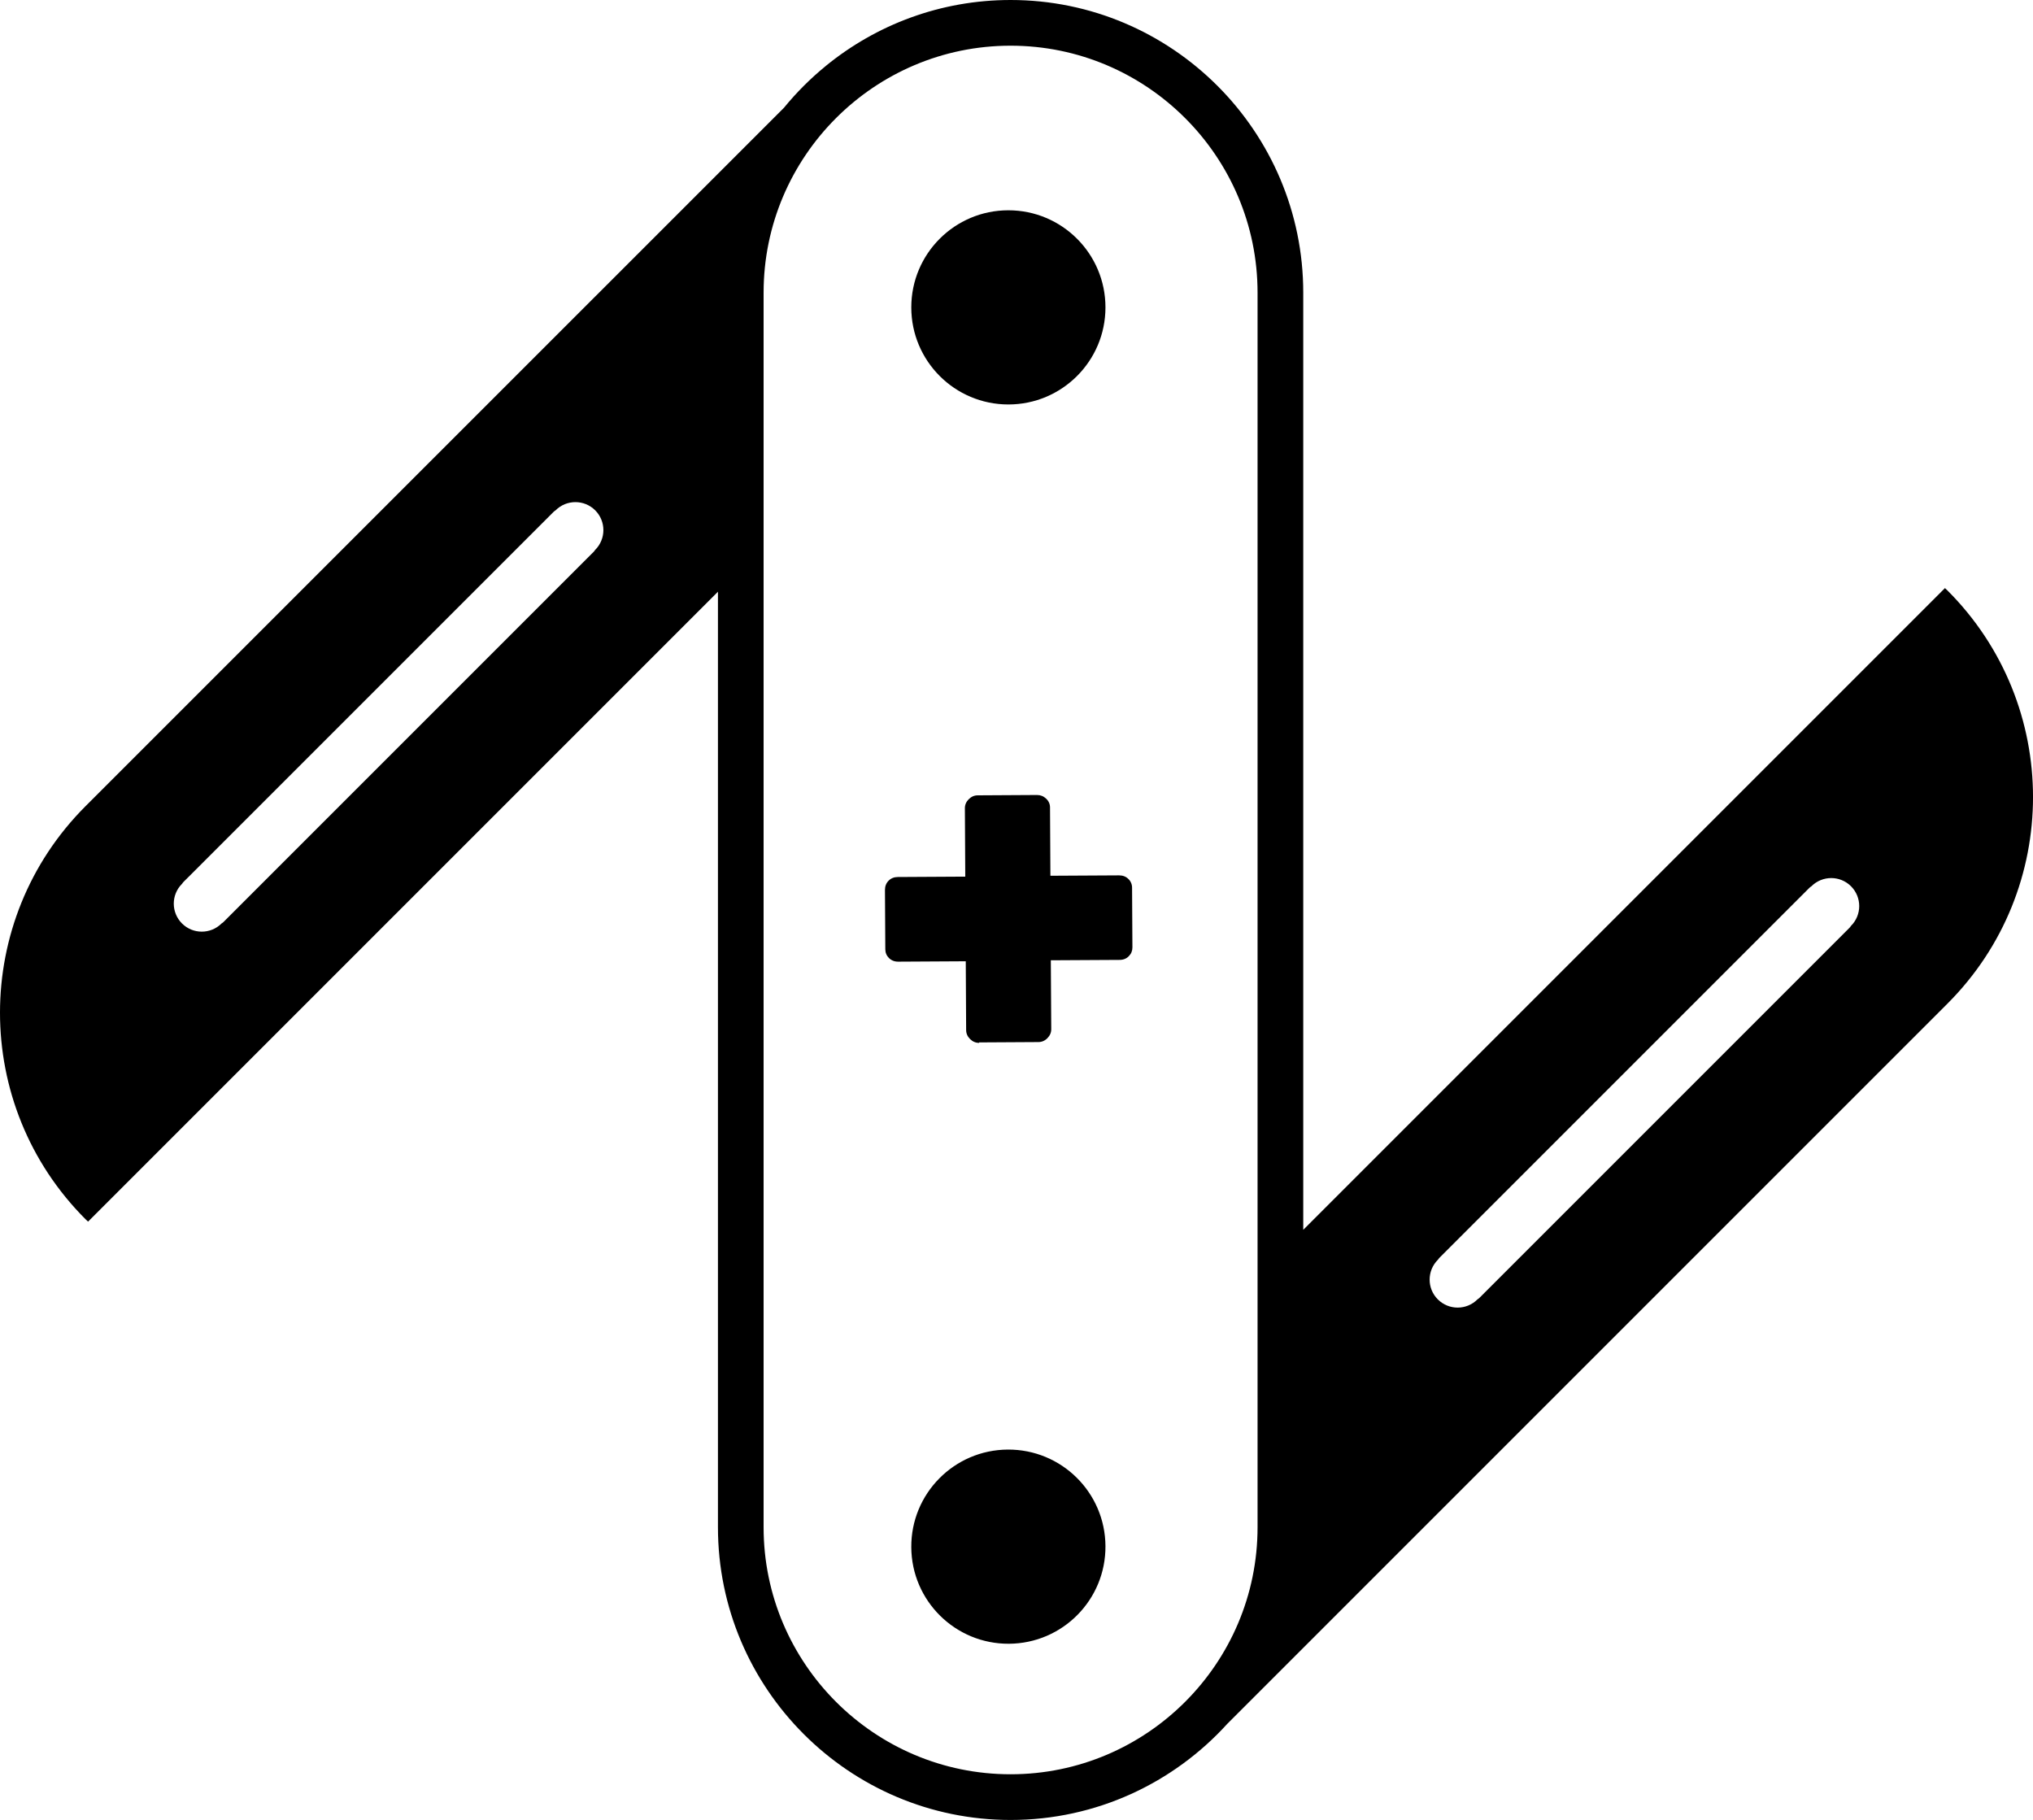 <svg xmlns="http://www.w3.org/2000/svg" width="533.97" height="477.99" viewBox="0 0 533.97 477.99" fill="currentColor"><path d="M511.5,155.08c-0.21-0.21-0.44-0.41-0.66-0.62L342.3,323V76.87C342.3,34.48,307.82,0,265.43,0 c-18.4,0-35.3,6.5-48.55,17.33l0,0l-0.04,0.04c-3.99,3.26-7.65,6.92-10.91,10.91L22.47,211.73c-29.96,29.96-29.96,78.53,0,108.5 c0.21,0.21,0.44,0.41,0.66,0.62l165.44-165.44v245.71c0,42.39,34.48,76.88,76.87,76.88c22.54,0,42.85-9.76,56.93-25.27 l189.15-189.15C541.46,233.62,541.47,185.04,511.5,155.08z M156.32,144.43c-0.01,0.01-0.03,0.03-0.04,0.04 c-0.1,0.16-0.21,0.32-0.35,0.46l-3.25,3.25L61.96,238.9l-3.25,3.25c-0.15,0.15-0.31,0.27-0.48,0.36c-0.01,0.01-0.02,0.02-0.03,0.03 c-2.88,2.87-7.53,2.87-10.4,0c-2.87-2.87-2.88-7.53,0-10.4c0.01-0.02,0.03-0.03,0.04-0.04c0.09-0.16,0.21-0.31,0.35-0.46l3.26-3.25 l90.72-90.72l3.25-3.25c0.15-0.15,0.31-0.26,0.48-0.36c0.01-0.01,0.02-0.02,0.03-0.03c2.87-2.87,7.53-2.87,10.4,0 C159.2,136.9,159.2,141.56,156.32,144.43z M330.3,401.12c0,35.77-29.1,64.88-64.87,64.88c-35.77,0-64.87-29.1-64.87-64.88V76.87 c0-35.77,29.1-64.87,64.87-64.87c35.77,0,64.87,29.1,64.87,64.87V401.12z M486.17,243.17c-0.01,0.01-0.03,0.03-0.04,0.04 c-0.09,0.16-0.21,0.32-0.35,0.46l-3.25,3.25l-90.72,90.72l-3.25,3.25c-0.15,0.15-0.31,0.26-0.48,0.36 c-0.01,0.01-0.02,0.02-0.03,0.03c-2.87,2.87-7.53,2.87-10.4,0c-2.88-2.87-2.87-7.53,0-10.4c0.01-0.01,0.03-0.03,0.05-0.04 c0.09-0.16,0.21-0.32,0.34-0.46l3.25-3.25l90.72-90.72l3.25-3.25c0.15-0.15,0.31-0.26,0.48-0.36c0.01-0.01,0.02-0.02,0.03-0.03 c2.88-2.87,7.53-2.87,10.4,0C489.04,235.64,489.05,240.3,486.17,243.17z"/><circle cx="264.85" cy="80.73" r="25.5"/><path d="M264.7,380.72c-14.08,0.08-25.44,11.56-25.35,25.65c0.08,14.08,11.56,25.43,25.65,25.35 c14.08-0.08,25.44-11.56,25.35-25.65C290.27,391.99,278.79,380.64,264.7,380.72z"/><path d="M296.38,230.86c-0.64-0.63-1.45-0.95-2.43-0.95l-18.06,0.1l-0.1-17.95c0-0.9-0.35-1.67-1.03-2.31 c-0.68-0.64-1.47-0.95-2.38-0.95l-15.58,0.09c-0.9,0-1.69,0.35-2.37,1.03c-0.67,0.68-1.01,1.47-1,2.37l0.1,17.95l-17.72,0.1 c-0.98,0.01-1.79,0.33-2.42,0.97c-0.64,0.65-0.95,1.46-0.95,2.43l0.09,15.58c0.01,0.91,0.33,1.68,0.97,2.31 c0.64,0.63,1.46,0.95,2.43,0.94l17.73-0.1l0.1,18.06c0,0.9,0.35,1.69,1.03,2.37c0.69,0.67,1.47,1.01,2.38,1v-0.12l15.58-0.09 c0.9-0.01,1.69-0.35,2.36-1.03c0.67-0.69,1.01-1.47,1-2.38l-0.11-18.07l18.06-0.1c0.98,0,1.79-0.33,2.42-0.97 c0.64-0.64,0.95-1.41,0.95-2.32l-0.09-15.58C297.36,232.31,297.03,231.5,296.38,230.86z"/></svg>